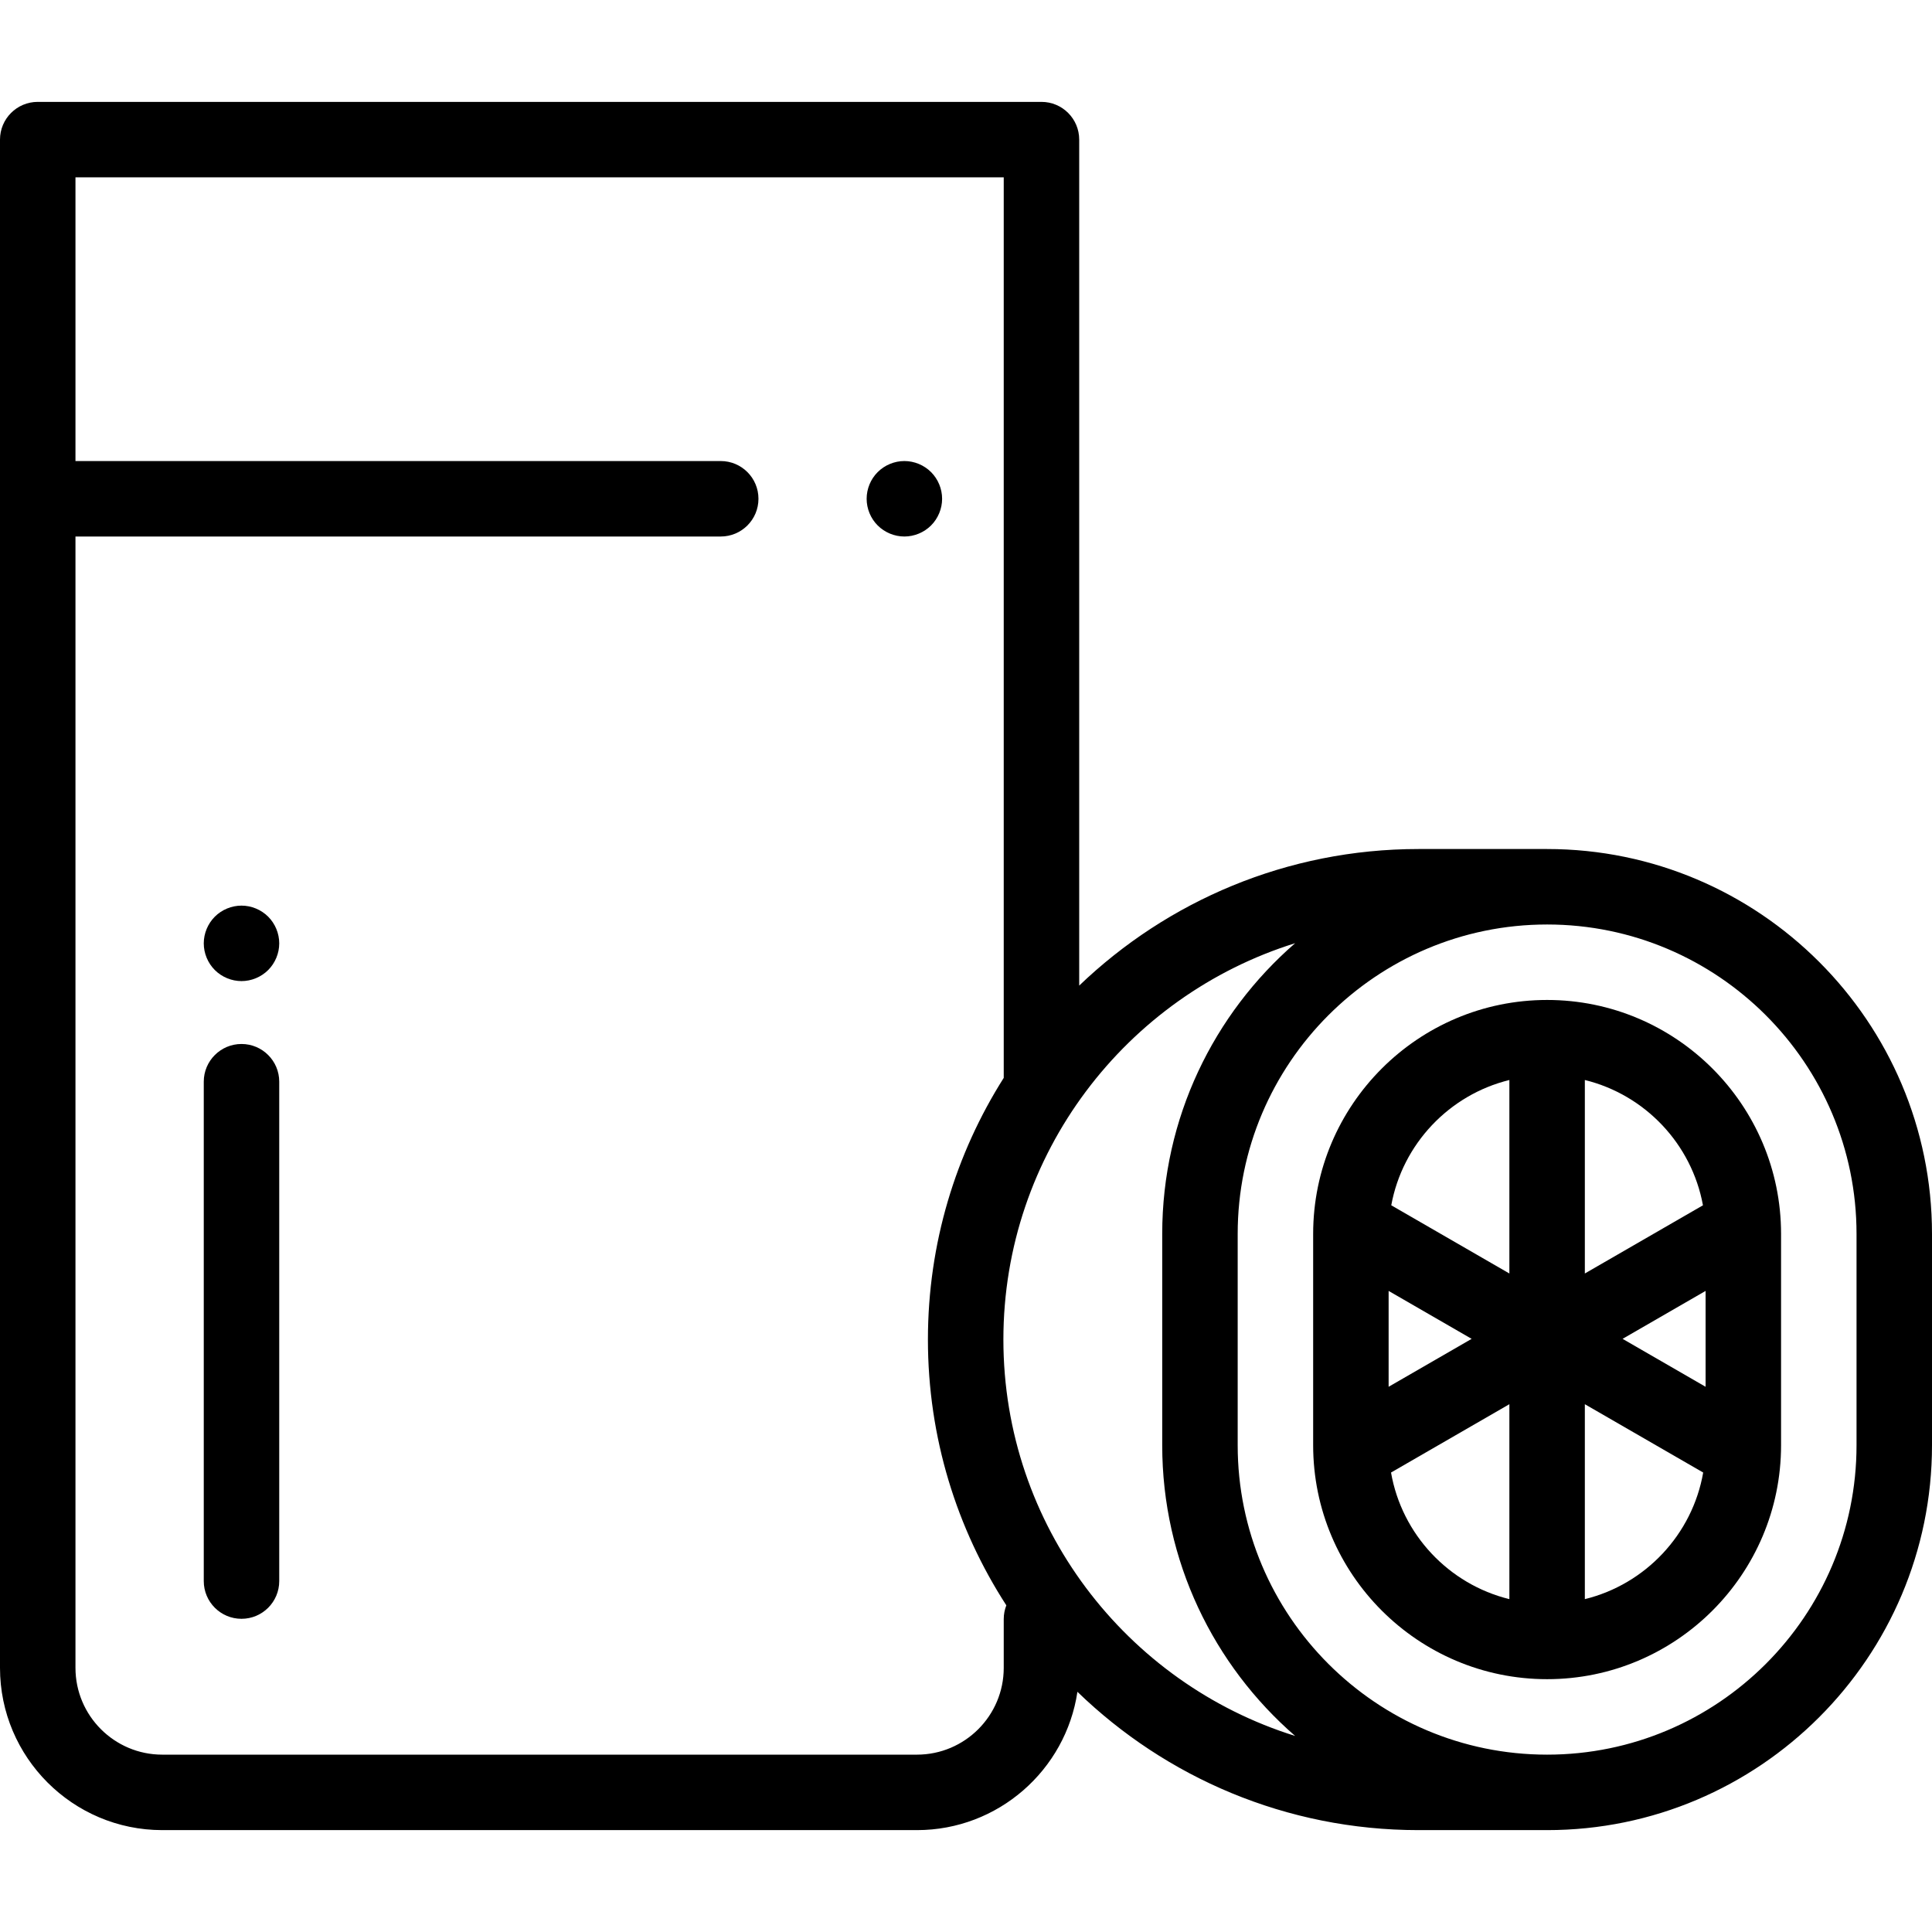 <?xml version="1.0" encoding="iso-8859-1"?>
<!-- Generator: Adobe Illustrator 19.0.0, SVG Export Plug-In . SVG Version: 6.00 Build 0)  -->
<svg version="1.1" id="Capa_1" xmlns="http://www.w3.org/2000/svg" xmlns:xlink="http://www.w3.org/1999/xlink" x="0px" y="0px"
	 viewBox="0 0 512 512" style="enable-background:new 0 0 512 512;" xml:space="preserve">
<g>
	<g>
		<path d="M246.74,125.11c-1.86-1.859-4.44-2.93-7.07-2.93c-2.64,0-5.21,1.07-7.07,2.93c-1.87,1.86-2.93,4.44-2.93,7.07
			s1.06,5.21,2.93,7.07c1.86,1.859,4.44,2.93,7.07,2.93s5.21-1.07,7.07-2.93c1.86-1.86,2.93-4.44,2.93-7.07
			S248.6,126.97,246.74,125.11z"/>
	</g>
</g>
<g>
	<g>
		<path d="M64,276.667c-5.523,0-10,4.478-10,10V419c0,5.522,4.477,10,10,10s10-4.478,10-10V286.667
			C74,281.145,69.523,276.667,64,276.667z"/>
	</g>
</g>
<g>
	<g>
		<path d="M71.07,242.93C69.21,241.07,66.63,240,64,240s-5.21,1.069-7.07,2.93C55.07,244.79,54,247.37,54,250s1.07,5.21,2.93,7.069
			C58.79,258.93,61.37,260,64,260s5.21-1.07,7.07-2.931C72.93,255.21,74,252.63,74,250S72.93,244.79,71.07,242.93z"/>
	</g>
</g>
<g>
	<g>
		<path d="M410,225h-34.091c-34.852,0-66.542,13.789-89.909,36.194V37c0-5.522-4.477-10-10-10H10C4.477,27,0,31.478,0,37v405
			c0,23.71,19.29,43,43,43h200c21.554,0,39.451-15.943,42.528-36.654C308.94,471.021,340.82,485,375.909,485H410
			c56.243,0,102-45.757,102-102v-56C512,270.757,466.243,225,410,225z M266,429.062V442c0,12.683-10.318,23-23,23H43
			c-12.682,0-23-10.317-23-23V142.182h171c5.523,0,10-4.478,10-10c0-5.522-4.477-10-10-10H20V47h246v238.651
			c-12.717,20.083-20.091,43.87-20.091,69.349c0,25.938,7.64,50.123,20.781,70.431C266.25,426.558,266,427.78,266,429.062z
			 M265.909,355c0-49.278,32.571-91.092,77.316-105.043C321.66,268.673,308,296.271,308,327v56c0,30.729,13.66,58.327,35.225,77.043
			C298.48,446.092,265.909,404.278,265.909,355z M492,383c0,45.215-36.785,82-82,82c-45.215,0-82-36.785-82-82v-56
			c0-45.215,36.785-82,82-82c45.215,0,82,36.785,82,82V383z"/>
	</g>
</g>
<g>
	<g>
		<path d="M410,265c-34.187,0-62,27.813-62,62v56c0,34.187,27.813,62,62,62s62-27.813,62-62v-56C472,292.813,444.187,265,410,265z
			 M368,342.107l22.001,12.702L368,367.511V342.107z M400,423.787c-16.048-3.935-28.495-17.114-31.363-33.55L400,372.129V423.787z
			 M400,337.488l-31.301-18.072c2.981-16.274,15.366-29.296,31.301-33.204V337.488z M420,286.213
			c15.935,3.907,28.32,16.929,31.301,33.204L420,337.489V286.213z M420,423.788v-51.659l31.363,18.108
			C448.495,406.673,436.048,419.852,420,423.788z M452,367.51l-22-12.702l22-12.702V367.51z"/>
	</g>
</g>
<g>
</g>
<g>
</g>
<g>
</g>
<g>
</g>
<g>
</g>
<g>
</g>
<g>
</g>
<g>
</g>
<g>
</g>
<g>
</g>
<g>
</g>
<g>
</g>
<g>
</g>
<g>
</g>
<g>
</g>
</svg>
